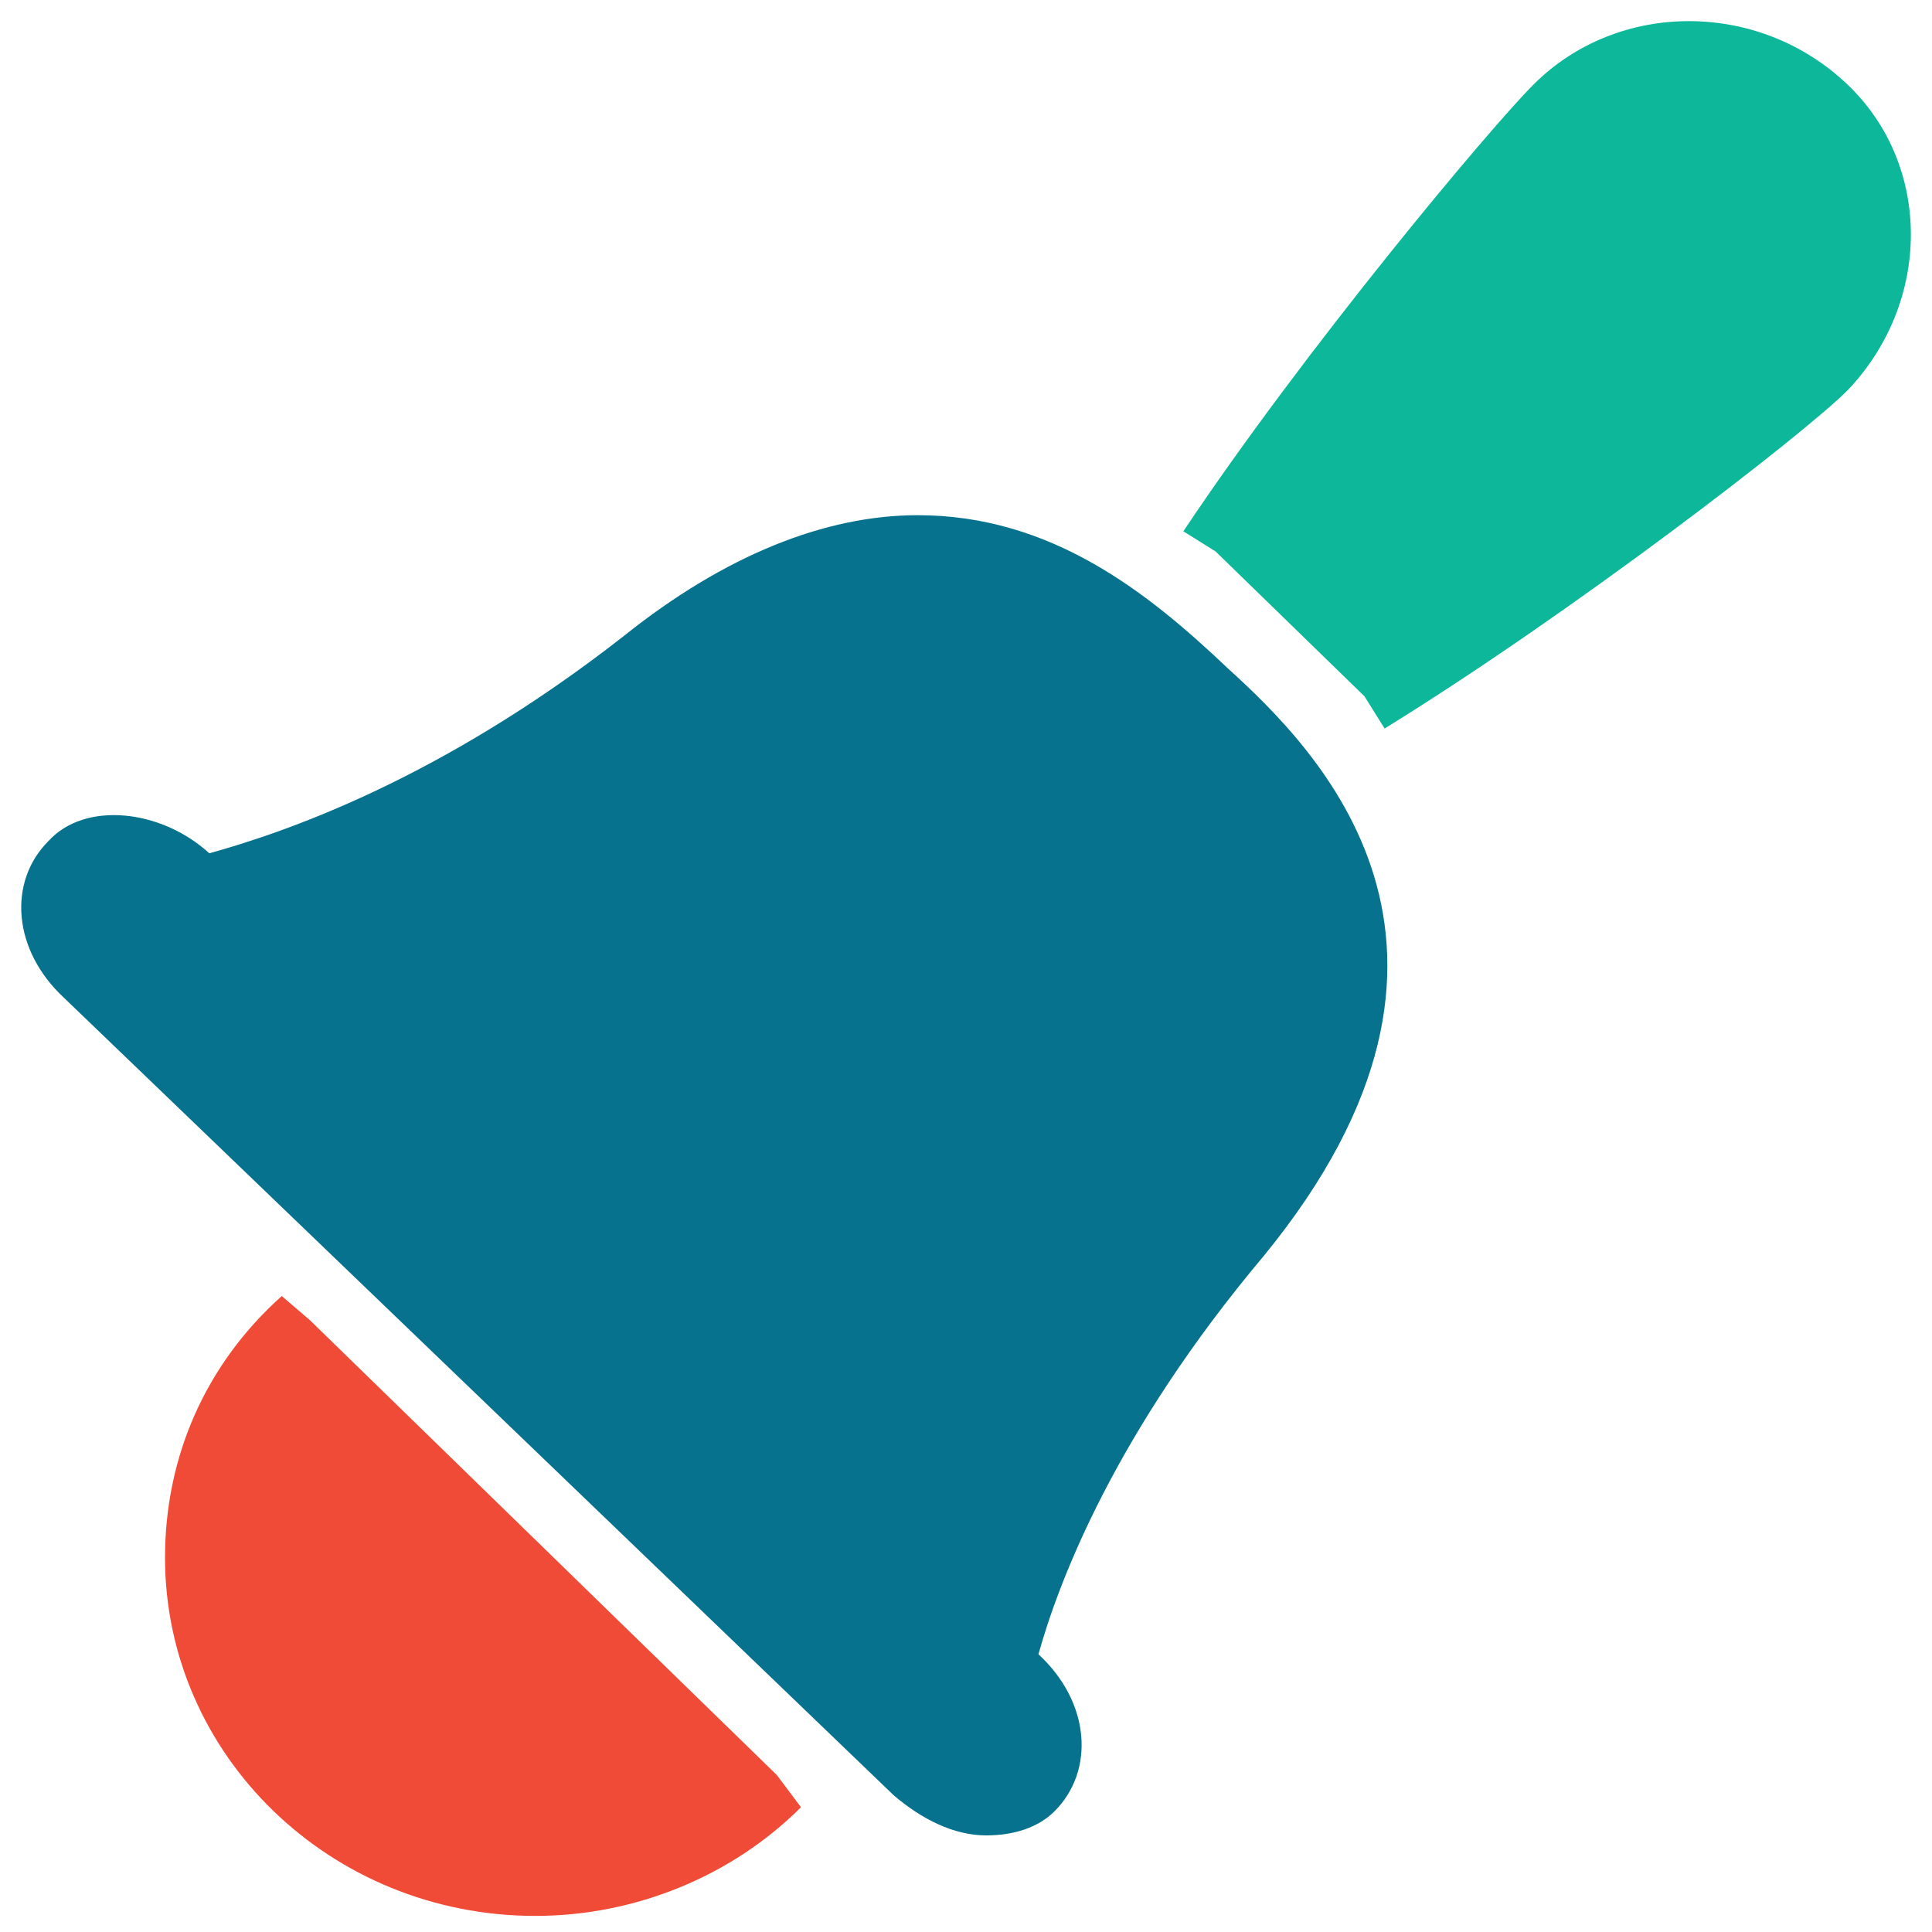 <?xml version="1.0" encoding="utf-8"?>
<!-- Generator: Adobe Illustrator 18.0.0, SVG Export Plug-In . SVG Version: 6.00 Build 0)  -->
<!DOCTYPE svg PUBLIC "-//W3C//DTD SVG 1.1//EN" "http://www.w3.org/Graphics/SVG/1.1/DTD/svg11.dtd">
<svg version="1.1" id="Layer_1" xmlns="http://www.w3.org/2000/svg" xmlns:xlink="http://www.w3.org/1999/xlink" x="0px" y="0px"
	 viewBox="0 0 48 48" enable-background="new 0 0 48 48" xml:space="preserve">
<g>
	<path fill="#0DB89A" d="M45.9,2.1c-2.2-2.1-5.7-2.1-7.8,0c-1.1,1.1-5.7,6.6-8.7,11.1l0.8,0.5l3.7,3.6l0.5,0.8
		c4.7-2.9,10.4-7.3,11.5-8.4C48,7.5,48,4.1,45.9,2.1z"/>
	<path fill="#06728D" d="M30.5,16.6c-2-1.9-4.4-3.8-7.7-3.8c-2.3,0-4.8,1-7.3,3c-4.6,3.6-8.5,4.9-10.3,5.4l0,0
		c-1.2-1.1-3.1-1.3-4-0.3c-1,1-0.9,2.7,0.4,3.9l20.6,19.8c0.7,0.6,1.5,1,2.3,1c0.7,0,1.3-0.2,1.7-0.6c1-1,0.9-2.7-0.4-3.9l0,0
		c0.5-1.8,1.9-5.5,5.6-9.9C37.7,23.5,32.7,18.6,30.5,16.6z"/>
	<path fill="#F04B36" d="M19.3,44.1L7.7,32.8L7,32.2c-1.9,1.7-2.9,4-2.9,6.5c0,4.9,4.1,8.9,9.2,8.9c2.5,0,4.9-1,6.6-2.7L19.3,44.1z"
		/>
</g>
</svg>

